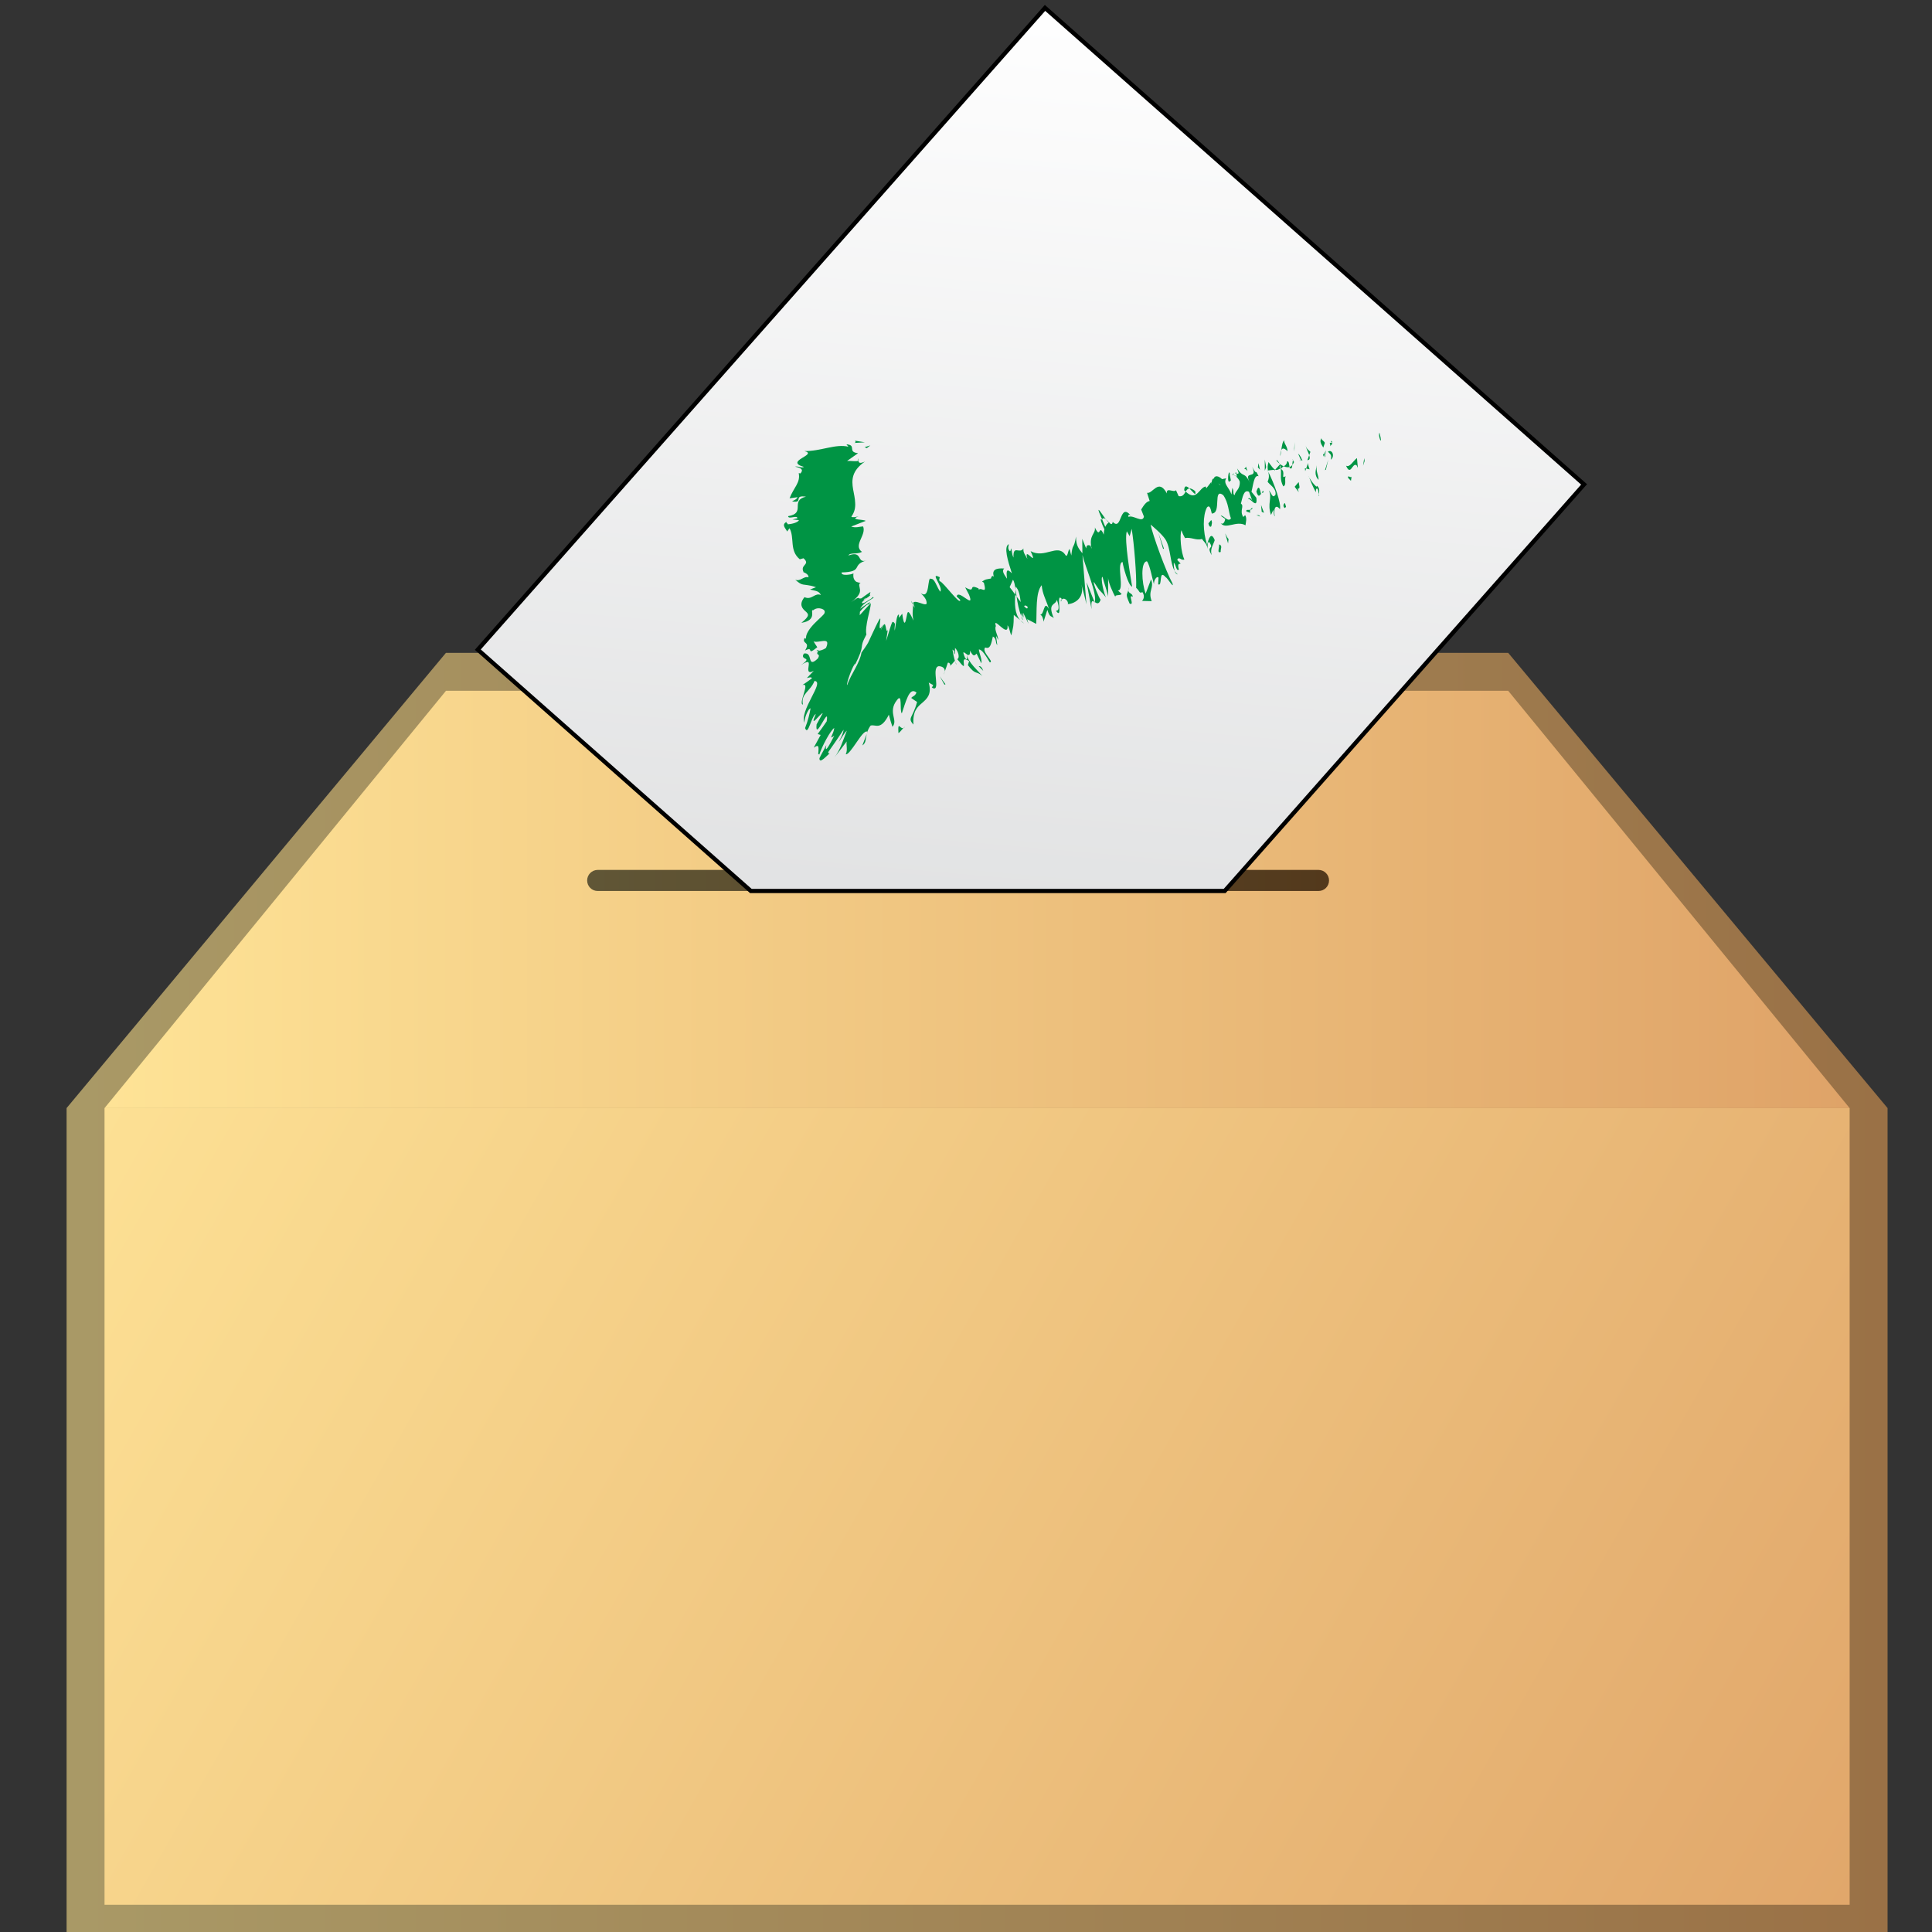 <?xml version="1.0" encoding="UTF-8" standalone="no"?>
<svg
   xmlns:dc="http://purl.org/dc/elements/1.1/"
   xmlns:cc="http://creativecommons.org/ns#"
   xmlns:rdf="http://www.w3.org/1999/02/22-rdf-syntax-ns#"
   xmlns:svg="http://www.w3.org/2000/svg"
   xmlns="http://www.w3.org/2000/svg"
   xmlns:sodipodi="http://sodipodi.sourceforge.net/DTD/sodipodi-0.dtd"
   xmlns:inkscape="http://www.inkscape.org/namespaces/inkscape"
   id="Layer_1"
   enable-background="new 0 0 512 512"
   xml:space="preserve"
   viewBox="0 0 33 33"
   version="1.1"
   y="0px"
   x="0px"
   sodipodi:docname="feedback.svg"
   width="33"
   height="33"
   inkscape:version="1.0.2 (e86c870879, 2021-01-15)"><rect x="0" y="0" width="33" height="33" fill="#333333" stroke="none"/><defs
   id="defs214" /><sodipodi:namedview
   pagecolor="#ffffff"
   bordercolor="#666666"
   borderopacity="1"
   objecttolerance="10"
   gridtolerance="10"
   guidetolerance="10"
   inkscape:pageopacity="0"
   inkscape:pageshadow="2"
   inkscape:window-width="1920"
   inkscape:window-height="1004"
   id="namedview212"
   showgrid="false"
   inkscape:zoom="17.279922"
   inkscape:cx="17.737374"
   inkscape:cy="19.765033"
   inkscape:window-x="0"
   inkscape:window-y="0"
   inkscape:window-maximized="1"
   inkscape:current-layer="Layer_1"
   inkscape:document-rotation="0" />
<linearGradient
   id="SVGID_1_"
   y2="324"
   gradientUnits="userSpaceOnUse"
   x2="468.01"
   y1="324"
   x1="36.005">
	<stop
   style="stop-color:#A99966"
   offset=".005"
   id="stop2" />
	<stop
   style="stop-color:#9A7146"
   offset="1"
   id="stop4" />
</linearGradient>

<linearGradient
   id="SVGID_2_"
   y2="229.5"
   gradientUnits="userSpaceOnUse"
   x2="459.01"
   y1="229.5"
   x1="45.005">
	<stop
   style="stop-color:#FEE396"
   offset="0"
   id="stop9" />
	<stop
   style="stop-color:#DFA368"
   offset="1"
   id="stop11" />
</linearGradient>

<linearGradient
   id="SVGID_3_"
   y2="501.52"
   gradientUnits="userSpaceOnUse"
   x2="476.29"
   y1="249.45"
   x1="34.674">
	<stop
   style="stop-color:#FEE396"
   offset="0"
   id="stop16" />
	<stop
   style="stop-color:#DFA368"
   offset="1"
   id="stop18" />
</linearGradient>

<linearGradient
   id="SVGID_4_"
   y2="225"
   gradientUnits="userSpaceOnUse"
   x2="335.51"
   y1="225"
   x1="159.51">
	<stop
   style="stop-color:#605636"
   offset=".005"
   id="stop23" />
	<stop
   style="stop-color:#53391C"
   offset="1"
   id="stop25" />
</linearGradient>

<linearGradient
   id="SVGID_5_"
   y2="258.74"
   gradientUnits="userSpaceOnUse"
   x2="255.35"
   y1="14.077"
   x1="276.69">
	<stop
   style="stop-color:#FFFFFF"
   offset="0"
   id="stop30" />
	<stop
   style="stop-color:#DEDFE0"
   offset="1"
   id="stop32" />
</linearGradient>

<g
   id="g1130"
   transform="matrix(0.072,0,0,0.072,-1.455,-1.161)"><polygon
     points="126,171 36.005,279 36.005,477 468,477 468,279 378,171 "
     fill="url(#SVGID_1_)"
     id="polygon7"
     style="fill:url(#SVGID_1_)" /><polygon
     points="126.01,180 378,180 459,279 45.005,279 "
     fill="url(#SVGID_2_)"
     id="polygon14"
     style="fill:url(#SVGID_2_)" /><rect
     y="279"
     x="45.005"
     height="189"
     width="414"
     fill="url(#SVGID_3_)"
     id="rect21"
     style="fill:url(#SVGID_3_)" /><path
     d="M 333,227.5 H 162 c -1.381,0 -2.5,-1.119 -2.5,-2.5 0,-1.381 1.119,-2.5 2.5,-2.5 h 171 c 1.381,0 2.5,1.119 2.5,2.5 0,1.381 -1.11,2.5 -2.5,2.5 z"
     fill="url(#SVGID_4_)"
     id="path28"
     style="fill:url(#SVGID_4_)" /><polygon
     stroke="#000000"
     points="310.74,227.5 315.16,222.5 396,131.04 268.12,18 133.56,170.24 192.68,222.5 198.34,227.5 "
     stroke-miterlimit="10"
     fill="url(#SVGID_5_)"
     id="polygon35"
     style="fill:url(#SVGID_5_)" /><g
     id="g207">
	<g
   id="g205">
		<g
   id="g203">
			<g
   id="g201">
				<g
   fill="#009444"
   id="g199">
					<path
   d="m 347.7,120.62 c 0.321,0.07 -0.196,-1.528 -0.228,-1.83 -0.38,0.48 0.35,2.25 0.23,1.83 z"
   id="path37" />
					<polygon
   points="343.94,125.5 343.85,124.82 343.57,126.62 "
   id="polygon39" />
					<path
   d="m 339.53,126.58 c 1.12,2.662 1.481,-0.85 2.516,-0.064 l 0.29,0.598 -0.213,-2.315 c -0.87,0.59 -1.74,2.38 -2.6,1.78 z"
   id="path41" />
					<path
   d="m 335.66,121.19 c 0.418,1.041 -0.272,1.056 0.632,0.199 -0.082,-0.104 -0.115,-0.168 -0.168,-0.248 -0.09,0.04 -0.22,0.07 -0.46,0.05 z"
   id="path43" />
					<path
   d="m 336.12,121.14 c 0.45,-0.19 -0.53,-0.83 0,0 z"
   id="path45" />
					<path
   d="m 334.14,122.3 0.366,-1.116 c -0.289,-0.604 -0.869,-0.61 -0.784,-1.124 -0.5,0.68 -0.21,1.28 0.41,2.24 z"
   id="path47" />
					<path
   d="m 334.08,124.47 0.214,-0.487 c -0.13,-0.25 -0.23,-0.32 -0.21,0.49 z"
   id="path49" />
					<path
   d="m 334.74,122.95 -0.452,1.029 c 0.201,0.424 0.438,1.319 0.229,-0.389 0.15,0.83 0.08,0.01 0.22,-0.64 z"
   id="path51" />
					<path
   d="m 335.23,123.28 c 0.495,0.515 1.034,0.782 0.665,1.895 1.06,-0.68 0.4,-2.59 -0.67,-1.9 z"
   id="path53" />
					<path
   d="m 340.03,129.5 0.664,0.694 0.16,-1.028 c -0.08,0.52 -1.07,-0.52 -0.82,0.34 z"
   id="path55" />
					<path
   d="m 329.95,121.85 c 0.111,0.598 0.609,1.514 0.848,2.255 l 0.284,-0.794 c -0.34,-0.34 -0.88,-0.59 -1.13,-1.46 z"
   id="path57" />
					<path
   d="m 330.79,124.11 -0.423,1.188 c 0.64,-0.04 0.63,-0.55 0.42,-1.19 z"
   id="path59" />
					<polygon
   points="334.75,127.57 335.32,125.16 334.54,127.65 "
   id="polygon61" />
					<polygon
   points="327.31,122.46 327.35,121 327.19,123.24 "
   id="polygon63" />
					<path
   d="m 325.64,123.15 c -0.008,-1.201 -0.894,-1.803 -0.771,-2.576 -0.421,0.324 -0.569,1.398 -0.702,2.361 0.26,-0.58 0.7,-0.56 1.47,0.22 z"
   id="path65" />
					<path
   d="m 323.9,124.36 c 0.121,-0.32 0.192,-0.855 0.273,-1.426 -0.13,0.32 -0.24,0.75 -0.27,1.43 z"
   id="path67" />
					<path
   d="m 329.14,125.31 c -0.145,-0.342 -0.486,-1.246 -0.972,-1.539 l 0.696,1.584 c 0.07,-0.01 0.17,-0.03 0.27,-0.04 z"
   id="path69" />
					<path
   d="m 328.88,125.4 -0.023,-0.051 c -0.3,0.04 -0.512,0.055 -0.604,0.059 0.08,0 0.26,0 0.62,-0.01 z"
   id="path71" />
					<path
   d="m 329.21,125.3 c -0.026,0.003 -0.045,0.004 -0.069,0.01 0.06,0.15 0.09,0.21 0.07,-0.01 z"
   id="path73" />
					<path
   d="m 332.59,126.52 c -0.165,1.03 -0.741,2.24 0.423,3.442 0,-1.2 -0.67,-1.89 -0.42,-3.44 z"
   id="path75" />
					<path
   d="m 330.07,127.28 0.819,0.19 c -0.126,-0.434 -0.421,-1.037 -0.341,-1.548 l -0.48,1.36 z"
   id="path77" />
					<polygon
   points="329.85,127.9 330.07,127.28 329.77,127.21 "
   id="polygon79" />
					<path
   d="m 325.55,125.58 c -0.124,0.801 -0.45,0.951 -0.807,1.167 0.5,0.217 0.975,0.281 1.38,0.171 -0.08,-0.53 -0.14,-1.51 -0.57,-1.34 z"
   id="path81" />
					<path
   d="m 327.21,125.64 c -0.012,0.043 -0.035,0.069 -0.045,0.112 0.08,0.13 0.13,0.17 0.05,-0.11 z"
   id="path83" />
					<path
   d="m 320.93,127.73 c 0.046,0.091 0.095,0.189 0.142,0.284 -0.021,-0.097 -0.041,-0.19 -0.063,-0.289 l -0.08,0.01 z"
   id="path85" />
					<path
   d="m 326.27,127.21 c 0.395,0.238 0.474,-0.214 0.518,-0.771 -0.189,0.227 -0.407,0.399 -0.668,0.481 0.04,0.24 0.07,0.4 0.15,0.29 z"
   id="path87" />
					<path
   d="m 323.04,125.41 c 0.255,0.303 0.517,0.548 0.781,0.767 -0.3,-0.48 -0.84,-1.21 -0.78,-0.77 z"
   id="path89" />
					<path
   d="m 326.94,125.32 c 0.009,-0.031 0.015,-0.064 0.027,-0.086 -0.2,-0.32 -0.14,-0.15 -0.03,0.09 z"
   id="path91" />
					<path
   d="m 326.94,125.32 c -0.099,0.28 -0.118,0.721 -0.149,1.117 0.155,-0.18 0.285,-0.403 0.374,-0.687 -0.07,-0.1 -0.15,-0.27 -0.22,-0.43 z"
   id="path93" />
					<path
   d="m 322.64,138.63 c -0.359,-1.543 0.07,-3.169 1.21,-1.71 0.38,-1.326 -1.415,-6.243 -2.779,-8.899 0.158,0.673 0.323,1.291 -0.146,2.38 0.477,0.77 2.105,1.542 1.877,3.083 -0.729,1.034 -0.916,-0.34 -1.593,-1.03 0.902,1.805 -0.447,3.086 0.519,5.833 l 0.555,-1.2 c 0.14,0.44 0.03,1.21 0.36,1.55 z"
   id="path95" />
					<path
   d="m 322.48,127.82 0.244,-0.267 c -0.407,-0.179 -0.811,-0.728 -1.574,-1.81 -0.29,0.875 -0.239,1.469 -0.137,1.987 l 1.507,-0.165 -0.04,0.26 z"
   id="path97" />
					<path
   d="m 324.04,127.2 c 0.211,1.727 -0.305,2.619 0.605,4.309 0.829,-0.339 0.233,-1.548 0.557,-2.406 -1.28,0.776 0.154,-1.034 -1.101,-1.715 0.198,-0.355 0.422,-0.506 0.636,-0.637 -0.304,-0.137 -0.612,-0.324 -0.922,-0.573 0.022,0.037 0.039,0.063 0.06,0.096 l 0.005,-0.007 c 0.002,0.011 0.003,0.016 0.006,0.027 0.115,0.192 0.168,0.313 0.068,0.21 10e-4,0.022 -0.015,0.034 -0.021,0.042 0.053,0.235 0.08,0.443 0.104,0.645 -0.494,-0.238 -0.178,-0.416 -0.104,-0.645 -0.016,-0.082 -0.031,-0.166 -0.048,-0.251 l -0.011,-0.02 -1.154,1.276 c 0.35,0.16 0.71,0.01 1.31,-0.35 z"
   id="path99" />
					<path
   d="m 333.19,133.75 c -0.081,-0.136 -0.109,-0.256 -0.144,-0.376 -0.04,0.23 -0.04,0.38 0.14,0.38 z"
   id="path101" />
					<path
   d="m 332.37,132.89 c 0.041,-0.259 -0.047,-0.949 0.324,-0.862 0.412,0.428 0.204,0.801 0.359,1.346 0.083,-0.494 0.384,-1.378 -0.442,-2.028 l -0.04,0.253 c -0.704,-0.428 -1.959,-2.323 -1.92,-2.577 0.55,1.46 0.97,2.49 1.72,3.87 z"
   id="path103" />
					<path
   d="m 328.29,130.48 -0.942,1.12 0.967,1.29 -0.257,-0.859 c 0.74,0.17 0.32,-0.87 0.23,-1.55 z"
   id="path105" />
					<polygon
   points="320.58,126.94 320.26,125.14 320.26,127.8 "
   id="polygon107" />
					<polygon
   points="319.12,127.55 318.76,126 318.62,127.03 "
   id="polygon109" />
					<path
   d="m 244.33,175.45 -0.271,0.718 c 0.16,-0.28 0.24,-0.51 0.27,-0.72 z"
   id="path111" />
					<path
   d="m 247.14,173.74 -0.358,-0.695 c 0.14,0.42 0.27,0.72 0.36,0.7 z"
   id="path113" />
					<path
   d="m 282.54,139.32 c -0.933,-1.255 -2.164,-3.269 -1.56,-1.592 l 0.679,1.604 c 0.24,-0.4 0.55,-0.3 0.88,-0.01 z"
   id="path115" />
					<path
   d="m 261.06,157.2 c 0.104,0.143 0.213,0.294 0.32,0.443 -0.088,-0.603 -0.17,-1.165 -0.245,-1.681 -0.03,0.38 -0.06,0.8 -0.08,1.24 z"
   id="path117" />
					<path
   d="m 263.2,164.06 -0.989,-0.825 c 0.27,0.31 0.59,0.59 0.99,0.82 z"
   id="path119" />
					<path
   d="m 225.83,190.22 -1.044,2.744 c 0.91,-0.57 0.74,-1.52 1.04,-2.74 z"
   id="path121" />
					<path
   d="m 303.75,132.64 c -0.629,-0.503 -1.056,-0.66 -1.381,-0.639 0.82,0.78 1.67,2.07 1.38,0.64 z"
   id="path123" />
					<path
   d="m 236.37,158.64 c 0.079,0.322 0.212,0.657 0.403,0.993 -0.05,-0.32 -0.17,-0.63 -0.4,-0.99 z"
   id="path125" />
					<path
   d="m 301.14,132.43 c 0.128,0.14 0.229,0.199 0.351,0.313 0.225,-0.383 0.469,-0.713 0.885,-0.736 -0.61,-0.57 -1.19,-0.86 -1.24,0.43 z"
   id="path127" />
					<path
   d="m 206.67,140.01 c 0.076,-0.042 0.11,-0.088 0.2,-0.127 -0.23,0 -0.24,0.06 -0.2,0.13 z"
   id="path129" />
					<path
   d="m 223.7,124.82 c 0.11,0.139 0.117,0.368 0.145,0.584 0.12,-0.1 0.11,-0.28 -0.14,-0.58 z"
   id="path131" />
					<path
   d="m 312.8,128.56 c 0.3,-0.2 0,-0.2 0,0 z"
   id="path133" />
					<path
   d="m 316.24,134.71 c -0.015,0.208 10e-4,0.461 0.103,0.849 -0.09,-0.41 -0.12,-0.68 -0.1,-0.85 z"
   id="path135" />
					<path
   d="m 301.33,143.76 -0.028,0.003 c 0.2,0.3 0.16,0.24 0.03,0 z"
   id="path137" />
					<path
   d="m 313.51,129.18 c -0.18,-0.17 -0.368,-0.3 -0.554,-0.376 0.1,0.11 0.27,0.24 0.55,0.38 z"
   id="path139" />
					<path
   d="m 313.22,128.41 c 0.133,0.042 0.231,0.059 0.328,0.08 -0.04,-0.29 -0.13,-0.45 -0.33,-0.08 z"
   id="path141" />
					<path
   d="m 312.38,128.78 c 0.177,-0.08 0.372,-0.051 0.572,0.021 -0.096,-0.094 -0.149,-0.181 -0.148,-0.242 -0.08,0.06 -0.21,0.13 -0.42,0.22 z"
   id="path143" />
					<path
   d="m 214.3,170.53 c 0.043,-0.072 0.069,-0.133 0.13,-0.224 -0.71,0.16 -0.58,0.26 -0.13,0.22 z"
   id="path145" />
					<path
   d="m 279.9,159.06 c 0.01,-0.021 0.004,-0.066 0.011,-0.091 -0.021,-0.014 -0.046,-0.031 -0.064,-0.043 l 0.05,0.13 z"
   id="path147" />
					<path
   d="m 279.16,160.64 c -0.166,-2.21 0.185,-2.042 0.684,-1.719 l -1.865,-4.66 1.18,6.38 z"
   id="path149" />
					<path
   d="m 236.38,181.7 c 0,0 0.329,0.248 0.676,0.483 0.345,0.236 0.71,0.459 0.71,0.459 -1.005,3.871 -2.381,3.745 -0.853,5.372 -0.23,-3.182 0.918,-4.162 2.071,-5.145 1.158,-1.011 2.321,-2.024 1.554,-4.817 0,0 0.271,0.157 0.542,0.313 0.279,0.15 0.559,0.301 0.559,0.301 -0.232,0.103 -0.164,0.448 -0.396,0.549 1.165,0.762 1.149,-0.439 1.014,-1.83 -0.116,-1.399 -0.356,-3.016 0.636,-3.22 0.761,0 1.573,0.413 1.438,1.275 0,0 0.192,-0.53 0.384,-1.059 0.174,-0.517 0.347,-1.033 0.347,-1.033 0.443,-0.165 0.844,0.701 0.383,0.88 0,0 0.119,-0.111 0.297,-0.277 0.088,-0.083 0.192,-0.179 0.302,-0.282 0.058,-0.066 0.119,-0.137 0.18,-0.208 0.245,-0.284 0.49,-0.569 0.49,-0.569 l 0.074,0.143 c -0.275,-0.843 -0.547,-2.22 -0.62,-2.81 0.723,0.491 0.127,0.587 0.556,1.125 l 0.051,-1.531 c 0.987,1.063 1.084,2.569 0.509,2.655 3.37,4.335 -0.099,-1.503 2.837,0.492 l -0.299,0.953 c 1.912,2.471 1.82,1.227 3.431,2.552 -0.33,-0.403 -1.234,-1.286 -2.07,-2.254 -0.835,-0.97 -1.604,-2.029 -1.55,-2.832 0.41,0.244 0.758,0.261 0.691,-0.92 0.9,1.709 1.093,1.083 1.564,0.724 l 1.125,2.297 c 0.214,-0.933 -0.413,-2.076 -0.595,-3.273 0.745,-0.092 1.741,1.625 2.61,3.057 1.155,-0.127 -2.067,-2.516 -1.098,-3.544 0.628,0.231 0.972,0.039 1.21,-0.452 0.25,-0.468 0.397,-1.227 0.613,-2.152 0.97,0.545 0.526,1.477 1.042,2.053 l -0.28,-2.099 c 0.153,-0.012 0.359,0.582 0.465,0.881 0.143,-0.92 -0.982,-2.36 -0.52,-3.313 -0.874,-2.689 3.076,3.162 2.767,-0.18 0.498,0.59 0.466,1.5 0.902,2.394 0.505,-2.428 0.527,-1.824 0.584,-4.861 l 1.497,1.234 c -1.337,-1.552 -1.288,-3.997 -1.152,-6.041 -0.562,-0.781 -1.054,-1.464 -1.33,-1.774 l 0.781,-1.757 c 0.295,0.338 0.464,1.213 0.624,2.294 0.013,-0.23 0.022,-0.457 0.02,-0.662 0.765,0.724 1.027,2.202 1.202,3.663 -0.323,-0.437 -0.653,-0.882 -0.977,-1.32 0.228,1.575 0.545,3.292 1.124,4.675 -0.024,-0.306 0.037,-0.6 0.153,-0.795 0.067,0.425 0.147,0.797 0.271,1.024 0.133,0.238 0.062,-0.34 0.034,-1.026 l 1.238,2.581 -0.319,-1.09 2.153,1.125 c 0.177,-3.09 -0.188,-7.429 1.297,-9.174 0.2,2.14 0.979,3.275 1.732,5.636 -1.325,-2.321 -1.048,1.532 -2.147,1.341 0.577,0.096 0.85,1.251 0.86,1.682 l 0.898,-2.823 c 0.604,1.936 0.834,1.322 1.529,1.971 -1.588,-3.694 0.409,-2.957 0.732,-4.339 0.457,1.267 0.714,2.626 -0.229,2.585 1.858,2.574 -0.244,-4.859 1.462,-2.713 -0.197,0.097 -0.372,-0.064 -0.244,0.612 0.117,-1.292 1.588,-0.766 1.665,0.44 l -0.197,0.091 c 1.503,0.016 4.184,-1.297 3.387,-4.607 0.146,0.415 1.042,3.972 1.164,4.654 l -0.939,-11.698 c 0.654,2.857 3.569,9.237 2.91,11.171 0.455,0.294 1.01,0.631 1.398,-0.571 -0.35,-0.327 -1.823,-3.857 -1.595,-4.208 1.817,2.842 1.106,1.479 2.979,3.799 -0.527,-0.491 -1.517,-4.982 -0.938,-5.014 0.121,0.681 1.401,4.301 1.346,4.819 l -0.011,-4.717 c -0.089,0.879 1.091,3.654 1.778,4.77 -0.406,-0.795 1.191,-0.293 1.416,-0.833 l -0.89,-0.811 c 1.731,0.162 -0.44,-6.498 1.119,-6.748 0.112,0.938 1.317,5.589 2.272,5.865 -0.348,-2.315 -1.932,-11.047 -1.262,-13.147 l 0.675,1.161 0.482,-1.747 c 0.566,3.468 1.179,10.964 1.061,14.001 0.91,0.792 0.653,1.418 1.488,1.009 0.707,1.063 0.122,1.937 -0.115,2.093 l 2.313,0.056 c -0.969,-2.513 0.675,-3.078 -0.154,-5.162 l -1.283,3.379 c -0.945,-2.513 -1.224,-7.645 0.315,-7.667 0.719,0.886 1.344,4.599 1.671,5.435 -0.063,-0.468 0.128,-1 0.377,-1.342 0.231,-0.335 0.523,-0.483 0.696,-0.195 l -0.086,1.546 c 1.086,0.701 0.026,-3.771 1.788,-1.657 0.371,0.056 2.073,2.955 1.601,1.434 -1.516,-2.727 -4.772,-11.645 -5.183,-13.938 0.185,0.156 2.658,2.198 3.51,3.51 1.301,2.1 1.084,5.687 2.2,7.49 -0.221,-0.7 -0.23,-1.653 -0.206,-1.969 0.532,0.482 0.603,2.198 1.207,1.644 -0.762,-2.621 1.526,-0.272 -0.405,-2.295 0.45,-0.975 0.924,0.279 1.707,-0.111 -0.824,-1.581 -1.159,-5.938 -0.683,-6.919 0.176,0.672 0.618,1.476 0.824,1.841 1.532,-0.258 2.691,0.657 4.047,0.223 0.325,0.587 1.214,1.129 1.291,2.342 0.048,-0.525 -0.052,-1.466 0.344,-1.67 1.504,1.979 -0.813,0.663 0.645,3.159 -0.426,-1.535 0.414,-2.447 0.728,-3.553 -0.91,-2.294 -1.529,-0.04 -1.815,1.118 -1.02,-3.214 -1.043,-6.962 -0.037,-8.858 0.912,-1.137 1.14,1.94 1.199,1.423 2.329,-0.062 0.15,-6.181 2.66,-4.374 1.326,1.854 1.243,4.095 1.842,5.536 -0.701,1.051 -1.822,-0.893 -2.434,-0.625 l 1.072,0.748 c -0.093,0.771 -0.558,1.472 -1.077,0.974 1.148,1.678 3.738,-0.698 5.886,0.535 0.094,-0.778 0.397,-1.643 -0.081,-2.405 l -0.442,0.441 c -0.964,-1.526 0.331,-2.593 -0.56,-3.177 0.372,-1.379 0.652,-3.456 1.922,-2.803 l 0.849,2.308 c -0.214,-0.685 -1.048,-1.217 -1.127,-0.417 0.127,-1.167 2.422,2.754 2.019,-0.472 l -1.156,-1.434 c 0.383,-1.391 0.587,-4.171 1.687,-3.67 -1.043,-2.231 -0.132,0.321 -1.518,-2.229 1.485,3.24 -2.34,0.523 -0.463,3.837 -1.534,-2.979 -1.502,-1.016 -3.122,-3.467 0.247,0.771 0.726,1.4 -0.139,1.236 0.03,0.237 0.032,0.55 0.029,0.734 -0.029,-0.014 -0.041,-0.025 -0.067,-0.043 0.023,0.028 0.044,0.052 0.067,0.08 0.001,0.126 0.005,0.151 0.024,0.027 0.276,0.288 0.538,0.656 0.72,1.073 0.134,1.895 -1.072,2.184 -1.207,3.224 -0.551,-0.241 -0.072,-0.945 -0.554,-1.705 l -0.202,1.556 c -0.559,-1.709 -2.021,-2.521 -1.261,-3.838 l -0.973,0.199 c -0.843,-0.805 -1.73,-0.964 -1.989,-0.102 -0.562,-0.242 -0.561,2.233 -0.575,0.773 l -1.166,1.498 -0.145,-0.426 c -1.544,0.203 -2.13,3.707 -4.761,1.202 -0.354,0.597 -0.688,1.295 -1.663,1.086 l -0.639,-1.425 c -0.461,0.729 -2.382,-0.837 -2.146,0.792 -2.003,-3.738 -3.364,0.174 -4.711,-0.154 l 0.621,1.932 c -0.801,0.149 -1.345,0.941 -2.017,2.028 l 0.655,1.671 c -0.294,1.654 -2.561,-0.48 -3.659,0.086 -0.147,-0.674 0.214,-0.606 0.568,-0.29 -2.759,-3.342 -2.054,3.808 -4.312,1.458 -0.119,0.729 -0.422,0.598 -0.791,0.245 0.03,-0.013 0.047,-0.054 0.052,-0.116 -0.038,-0.009 -0.091,0.003 -0.142,0.024 -0.243,-0.247 -0.507,-0.54 -0.76,-0.761 0.274,0.37 0.52,0.669 0.688,0.79 -0.246,0.117 -0.567,0.453 -0.813,1.003 l -0.756,-1.781 c -0.023,0.034 -0.05,0.039 -0.071,0.081 -0.594,-0.558 -0.022,0.964 0.624,2.279 -0.097,0.363 -0.157,0.782 -0.152,1.268 -1.256,-2.863 -0.691,1.318 -2.116,-1.708 0.231,1.623 -1.56,1.773 -0.749,5.086 -0.146,-0.419 -0.323,-0.584 -0.123,-0.676 -0.545,-0.233 -1.101,-0.468 -1.203,0.569 l -0.916,-2.28 0.031,3.439 c -1.022,-1.244 -1.521,-1.997 -1.51,-3.975 -0.521,3.198 -0.799,1.392 -1.119,4.501 l -0.415,-1.53 c -0.403,0.189 -0.443,2.423 -1.088,1.253 -1.86,-2.557 -4.812,1.072 -8.147,-0.757 1.947,4.263 -1.811,-1.594 -0.764,1.867 -0.494,-0.996 -1.041,-1.469 -0.945,-2.514 -0.915,1.454 -2.48,-1.005 -2.354,2.168 -0.511,-0.996 -0.262,-1.619 -0.606,-2.193 -0.024,0.26 -0.088,1.042 -0.438,0.466 -0.348,-0.575 -0.121,-0.937 -0.076,-1.459 -1.248,0.611 -0.248,3.897 0.739,6.923 -1.155,-1.18 -1.417,-0.855 -1.157,1.28 -0.583,-0.896 -1.344,-1.777 -0.675,-2.427 -0.495,0.022 -3.299,-0.4 -2.42,2 -0.375,-0.552 -0.694,0.058 -0.703,0.375 -1.057,0.234 -1.231,0.093 -2.121,0.724 l 0.431,0.271 c 0.792,3.014 -0.54,0.977 -1.183,1.654 l -0.102,-0.3 c -2.693,-1.27 -0.334,1.301 -3.156,-0.254 l 0.893,1.704 c 1.554,3.788 -2.549,-1.467 -2.903,0.468 l 0.838,0.805 c 0.094,1.533 -4.007,-4.268 -4.841,-4.426 -0.289,-0.257 -0.063,-0.613 -0.005,-0.939 -2.625,-1.405 0.939,2.341 0.102,3.416 -0.833,-1.098 -1.321,-3.194 -2.203,-3.032 -0.443,-0.4 -0.505,0.902 -0.7,2.049 -0.202,1.154 -0.538,2.169 -1.71,1.334 0.757,0.774 1.493,1.558 1.38,2.519 -0.299,0.367 -1.316,-0.173 -2.146,-0.375 -0.416,-0.105 -0.785,-0.132 -0.984,0.068 -0.074,0.123 0.021,0.474 0.34,1.246 -0.19,-0.217 -0.34,-0.445 -0.469,-0.671 0.143,0.908 -0.279,1.854 0.142,3.73 -1.367,-3.056 -1.397,-2.062 -1.643,-0.84 -0.22,1.195 -0.574,2.605 -1.02,-0.789 l -0.779,0.963 -0.013,-0.748 c -0.485,-0.139 -0.648,1.765 -0.969,3.784 -0.125,-0.414 0.021,-1.214 0.046,-1.622 -0.759,-0.942 -0.57,-0.753 -2.102,4.059 l 0.4,-2.705 c -0.239,0.875 -0.375,0.025 -0.504,-0.653 -0.15,-0.656 -0.254,-1.198 -1.176,0.854 0.115,-0.355 0.315,-0.966 0.501,-1.436 -0.467,1.034 -0.692,1.12 -0.748,0.794 -0.057,-0.318 0.043,-1.076 0.115,-1.602 0.126,-1.051 0.11,-1.235 -2.861,5.167 0,0 -0.121,0.204 -0.301,0.51 -0.142,0.214 -0.331,0.499 -0.519,0.783 -0.379,0.559 -0.765,1.076 -0.765,1.076 -0.135,1.048 -0.75,2.384 -1.449,3.707 -0.698,1.333 -1.487,2.62 -1.909,3.971 -0.215,0.034 0.151,-1.303 0.631,-2.572 0.479,-1.275 1.067,-2.51 1.263,-2.49 l -0.271,0.699 c 1.508,-3.005 1.716,-3.93 1.808,-4.589 0.091,-0.666 0.06,-1.106 1.104,-3.031 -0.221,-0.83 0.027,-2.47 0.349,-3.918 0.318,-1.472 0.709,-2.756 0.68,-3.508 0,0 -0.655,0.705 -1.311,1.409 -0.653,0.721 -1.306,1.442 -1.306,1.442 l 0.05,-0.83 c 0.596,-0.76 2.065,-2.116 2.008,-1.654 0.74,-0.823 0.405,-0.646 -0.198,-0.263 -0.603,0.39 -1.469,0.984 -1.762,1.227 0.498,-0.927 1.302,-1.437 1.975,-1.861 0.672,-0.413 1.22,-0.724 1.241,-0.841 l -0.228,-0.076 -0.31,0.318 c -1.128,0.696 -2.311,1.564 -2.233,0.927 0.513,-0.718 1.673,-1.335 1.768,-1.52 0.194,-0.132 0.283,-0.224 0.062,-0.21 l 0.174,-0.731 c 0,0 -0.542,0.369 -1.083,0.738 -0.54,0.39 -1.079,0.779 -1.079,0.779 -1.116,0.272 0.031,-0.857 -2.414,0.905 1.881,-1.395 2.157,-2.236 2.095,-2.957 -0.06,-0.706 -0.465,-1.363 0.138,-1.615 -0.43,-0.06 -0.755,-0.151 -0.999,-0.262 -0.248,-0.148 -0.421,-0.376 -0.531,-0.578 -0.224,-0.422 -0.215,-0.89 -0.167,-1.41 -0.452,0.297 -3.022,0.687 -2.799,-0.231 5.383,-0.151 2.119,-1.822 5.946,-2.853 -2.508,0.844 -0.785,-2.448 -4.342,-1.168 0.386,-0.772 1.997,-0.2 3.22,-0.854 -2.18,-1.6 1.105,-3.941 0.271,-6.041 -0.704,0.007 -1.756,0.433 -2.83,0.029 l 3.44,-1.338 c -0.372,-0.404 -4.079,-0.175 -1.69,-1.083 -0.584,0.14 -1.465,0.352 -1.708,0.076 0.789,-1.106 0.974,-2.187 0.904,-3.264 -0.03,-1.079 -0.305,-2.156 -0.491,-3.24 -0.37,-2.165 -0.365,-4.378 2.811,-6.567 -1.351,0.601 -1.494,0.216 -1.554,-0.228 -0.32,0.293 -1.738,0.017 -2.69,0.087 l 2.61,-1.836 c -2.653,-0.309 -0.221,-1.931 -2.754,-2.111 l 0.467,0.572 c -3.002,-0.76 -6.614,1.106 -10.448,1.027 3.412,0.839 -4.979,2.384 -0.09,3.765 -0.775,0.333 -1.24,-0.251 -2.125,-0.065 1.65,0.34 2.001,0.773 1.282,1.61 l -0.408,-0.084 c 0.449,2.298 -1.149,3.327 -2.171,5.979 l 1.889,-0.263 c -0.242,0.567 -0.833,0.708 -1.301,0.989 2.884,0.528 0.128,-1.576 3.307,-1.109 -1.911,0.438 -1.929,1.426 -1.956,2.381 -0.021,0.956 -0.109,1.883 -2.281,2.242 0.031,0.863 2.175,-0.359 2.204,0.5 l -1.17,0.288 1.539,0.138 c -0.217,0.575 -1.679,0.938 -2.68,1.015 0.11,-0.144 -0.305,-0.375 -0.4,-0.519 -1.348,0.811 0.606,2.046 0.167,2.323 l 0.677,-0.872 c 1.255,2.281 -0.117,5.266 2.43,7.351 l 0.881,-0.24 c 1.771,1.589 -0.923,1.46 0.021,3.288 l -0.219,-0.05 c 0.927,0.302 1.428,0.764 1.381,1.288 -1.093,-0.384 -1.933,1.081 -3.152,0.56 0.983,0.856 1.354,1.053 1.91,1.154 0.278,0.05 0.602,0.076 1.071,0.146 0.468,0.061 1.083,0.18 1.954,0.487 0,0 -0.357,0.133 -0.715,0.267 l -0.712,0.28 c 1.391,0.36 2.091,0.283 2.592,1.308 -0.673,-0.316 -1.209,-0.038 -1.79,0.276 -0.583,0.304 -1.21,0.654 -2.106,0.22 -1.417,1.771 -0.476,2.746 0.226,3.348 0.709,0.65 1.192,1.021 -0.966,2.744 4.019,-0.596 1.881,-3.315 2.797,-2.978 0.608,-0.523 1.372,-0.547 1.936,-0.386 0.564,0.168 0.931,0.526 0.776,0.973 -0.003,0.379 -1.203,1.302 -2.35,2.479 -1.148,1.162 -2.235,2.623 -2.058,3.78 -0.01,-0.244 -0.297,-0.07 -0.309,-0.315 -0.428,0.759 -0.048,0.99 0.254,1.263 0.304,0.281 0.53,0.599 -0.172,1.752 1.157,-0.588 1.163,-0.24 1.242,0.011 0.077,0.249 0.229,0.379 1.658,-0.791 0,0 -0.228,-0.327 -0.448,-0.68 -0.223,-0.36 -0.446,-0.72 -0.446,-0.72 0.442,0.279 1.525,-0.018 2.31,-0.08 0.807,-0.061 1.317,0.095 0.655,1.65 -0.577,0.436 -1.395,0.661 -1.869,0.689 -0.736,1.295 0.704,0.436 -0.047,1.792 -1.39,1.337 -1.646,0.871 -1.843,0.19 -0.203,-0.683 -0.332,-1.544 -1.486,-1.337 -0.558,0.819 0.021,1.063 0.388,1.241 0.354,0.192 0.45,0.445 -1.129,1.51 2.02,-1.288 1.982,-0.672 1.861,0.201 -0.127,0.851 -0.331,1.987 1.222,1.146 l -1.641,1.707 c 0.301,-0.028 1.151,-0.396 1.184,0.085 0,0 -0.557,0.404 -1.113,0.808 -0.561,0.385 -1.122,0.77 -1.122,0.77 1.012,-0.351 0.726,0.697 0.356,1.941 -0.373,1.23 -0.83,2.654 -0.241,2.689 -0.271,-1.353 0.179,-2.103 0.813,-2.848 0.635,-0.742 1.446,-1.521 1.937,-2.755 1.307,0.123 0.341,1.831 -0.745,3.987 -1.093,2.122 -2.311,4.67 -1.599,6.067 -0.312,-0.22 0.567,-3.305 1.41,-3.568 -0.194,1.148 -0.607,2.974 -1.305,4.701 0.384,1.031 0.741,0.275 1.147,-0.757 0.405,-1.039 0.864,-2.331 1.403,-2.595 -1.653,3.824 0.933,-0.073 1.646,-0.191 l -1.464,2.669 c -0.468,4.404 3.134,-5.034 2.386,-0.707 0,0 -0.532,0.761 -1.063,1.523 -0.537,0.736 -1.074,1.472 -1.074,1.472 0,0 0.181,0.055 0.363,0.11 0.18,0.046 0.359,0.093 0.359,0.093 l -1.653,3.032 c 0.723,-0.506 1.017,-0.534 1.111,-0.119 0.047,0.207 0.042,0.521 0.015,0.932 -0.018,0.214 -0.036,0.441 -0.056,0.687 0.067,0.057 0.162,0.072 0.257,0.109 0.679,-1.995 2.604,-5.654 3.543,-6.29 -0.088,1.391 -1.559,3.078 0.015,1.81 -1.035,2.031 -2.415,4.63 -1.899,2.247 -0.478,1.021 -1.136,2.096 -1.628,3.118 -0.056,1.572 1.882,-0.782 2.439,-1.138 -0.178,0.023 -0.38,0.024 -0.347,-0.317 0,0 0.938,-1.345 1.876,-2.689 0.917,-1.33 1.755,-2.622 1.755,-2.622 -0.067,0.879 -0.604,1.889 -1.165,2.896 0.535,-0.574 1.27,-2.058 1.937,-2.668 -0.91,2.387 -1.632,4.718 -2.973,6.397 0,0 0.753,-0.968 1.506,-1.936 l 1.442,-1.902 c -0.179,0.905 0.29,2.014 -0.226,3.007 0.432,0.277 1.517,-1.272 2.533,-2.753 1.031,-1.489 1.995,-2.907 2.594,-2.559 0.158,-0.46 0.391,-0.951 0.76,-1.45 0.656,-0.203 1.194,0.15 1.891,0.016 0.685,-0.126 1.505,-0.707 2.44,-2.607 0,0 0.187,0.734 0.401,1.454 0.213,0.721 0.454,1.429 0.454,1.429 0.747,-0.855 0.393,-1.718 0.208,-2.746 -0.194,-1.022 -0.219,-2.208 0.814,-3.529 1.455,-2.088 0.609,2.526 1.203,3.078 0.395,-1.149 0.876,-2.811 1.414,-3.945 0.548,-1.142 1.146,-1.75 2.07,-0.993 -0.41,0.96 -0.85,0.76 -1.27,1.31 z m 13.22,-10.33 c 0.005,0.459 0.249,1.754 -0.438,0.832 -0.86,-2.05 -0.18,-1.22 0.44,-0.83 z m 14.39,-11.31 c 0.044,0.655 -0.307,0.455 -0.838,-0.128 0.16,-0.22 0.41,-0.24 0.84,0.13 z m 45.72,-28.96 c 0,0.036 0.001,0.062 0.001,0.097 -0.74,-0.58 -0.47,-0.35 0,-0.1 z m 1.32,0.48 c 0.034,-0.291 -0.049,-0.545 -0.171,-0.791 0.062,0.491 -0.173,0.594 -0.49,0.543 0.22,0.47 0.46,0.76 0.66,0.25 z m -85.23,26.32 -0.461,0.428 c -0.55,0.09 -0.07,-0.15 0.46,-0.43 z"
   id="path151" />
					<path
   d="m 262.96,163.26 c -0.173,-0.284 -0.314,-0.614 -0.454,-0.95 0.02,0.34 0.15,0.69 0.45,0.95 z"
   id="path153" />
					<path
   d="m 226.02,189.72 c -0.013,-0.011 -0.031,0.007 -0.044,0.002 -0.058,0.173 -0.103,0.34 -0.141,0.501 l 0.18,-0.5 z"
   id="path155" />
					<path
   d="m 299.62,152.38 c -0.302,-0.191 -0.534,-0.485 -0.732,-0.804 0.13,0.44 0.36,0.79 0.73,0.8 z"
   id="path157" />
					<path
   d="m 315.92,126.75 -0.566,0.687 c 0.313,-0.19 0.547,0.181 0.8,0.427 -0.14,-0.43 -0.45,-1.02 -0.23,-1.12 z"
   id="path159" />
					<path
   d="m 325.05,136.66 c 0.039,-0.254 0.206,-0.08 0.243,-0.338 l -0.258,-0.859 c -0.41,0.17 -0.52,0.94 0.02,1.2 z"
   id="path161" />
					<path
   d="m 318.26,132.75 c 0.486,1.549 0.771,0.893 1.175,0.462 -0.027,0.014 -0.051,0.035 -0.085,0.025 -0.46,-2.24 -0.78,-1.36 -1.1,-0.49 z"
   id="path163" />
					<path
   d="m 319.54,133.12 c 0.129,-0.116 0.271,-0.195 0.437,-0.158 -0.19,-0.89 -0.24,-0.13 -0.44,0.16 z"
   id="path165" />
					<path
   d="m 312.11,130.15 c 0.348,0.334 -0.429,-2.036 -0.114,-1.439 -0.32,-2.06 -0.86,2.85 0.11,1.44 z"
   id="path167" />
					<polygon
   points="320.07,137.79 319.37,135.91 319.53,137.54 "
   id="polygon169" />
					<path
   d="m 315.9,137.47 0.917,0.312 c -0.104,-0.32 -0.06,-0.538 0.02,-0.717 -0.5,0.08 -1.12,-0.16 -0.94,0.41 z"
   id="path171" />
					<path
   d="m 316.83,137.06 c 0.256,-0.034 0.479,-0.143 0.526,-0.499 -0.13,0.06 -0.4,0.21 -0.53,0.5 z"
   id="path173" />
					<polygon
   points="319.19,138.67 318.85,138.34 318.27,138.35 "
   id="polygon175" />
					<path
   d="m 307.55,139.49 -0.667,0.792 c 0.118,0.681 0.47,1.017 0.699,0.666 0.06,-0.52 0.3,-0.86 -0.03,-1.46 z"
   id="path177" />
					<path
   d="m 311.66,144.01 c -0.343,-0.334 -0.487,-0.758 -0.804,-1.354 l 0.691,2.386 0.11,-1.04 z"
   id="path179" />
					<path
   d="m 309.42,145.27 c 0.119,0.683 -0.61,2.237 0.384,1.786 -0.11,-0.69 0.54,-1.47 -0.38,-1.79 z"
   id="path181" />
					<polygon
   points="296.14,146.36 296.33,146.26 294.97,142.42 "
   id="polygon183" />
					<path
   d="m 288.2,159.32 c 1.302,0.61 -0.538,-2.467 0.74,-1.595 -0.064,-0.99 -1.044,-0.71 -1.061,-1.578 -0.29,1.16 -0.78,0.71 0.32,3.18 z"
   id="path185" />
					<path
   d="m 287.88,156.14 c 0.047,-0.183 0.088,-0.401 0.114,-0.687 -0.09,0.3 -0.11,0.51 -0.11,0.69 z"
   id="path187" />
					<polygon
   points="225.84,122.44 226.68,121.79 225.32,122.21 "
   id="polygon189" />
					<path
   d="m 222.79,121.21 2.592,-0.156 -2.358,-0.386 c 0.12,0.15 0.36,0.44 -0.23,0.55 z"
   id="path191" />
					<path
   d="m 253.46,175.26 -0.247,-0.575 c -0.389,-0.561 -0.535,-0.545 -0.828,-0.517 l 1.08,1.1 z"
   id="path193" />
					<path
   d="m 244.26,178.56 0.248,-0.112 c 0,0 -0.347,-0.472 -0.693,-0.943 -0.337,-0.478 -0.675,-0.955 -0.675,-0.955 l 1.12,2 z"
   id="path195" />
					<path
   d="m 233.34,190.03 c 0.498,-0.221 1.059,-1.264 1.551,-1.485 -1.07,1.28 -1.71,-1.98 -1.55,1.49 z"
   id="path197" />
				</g>
			</g>
		</g>
	</g>
</g></g>
</svg>
